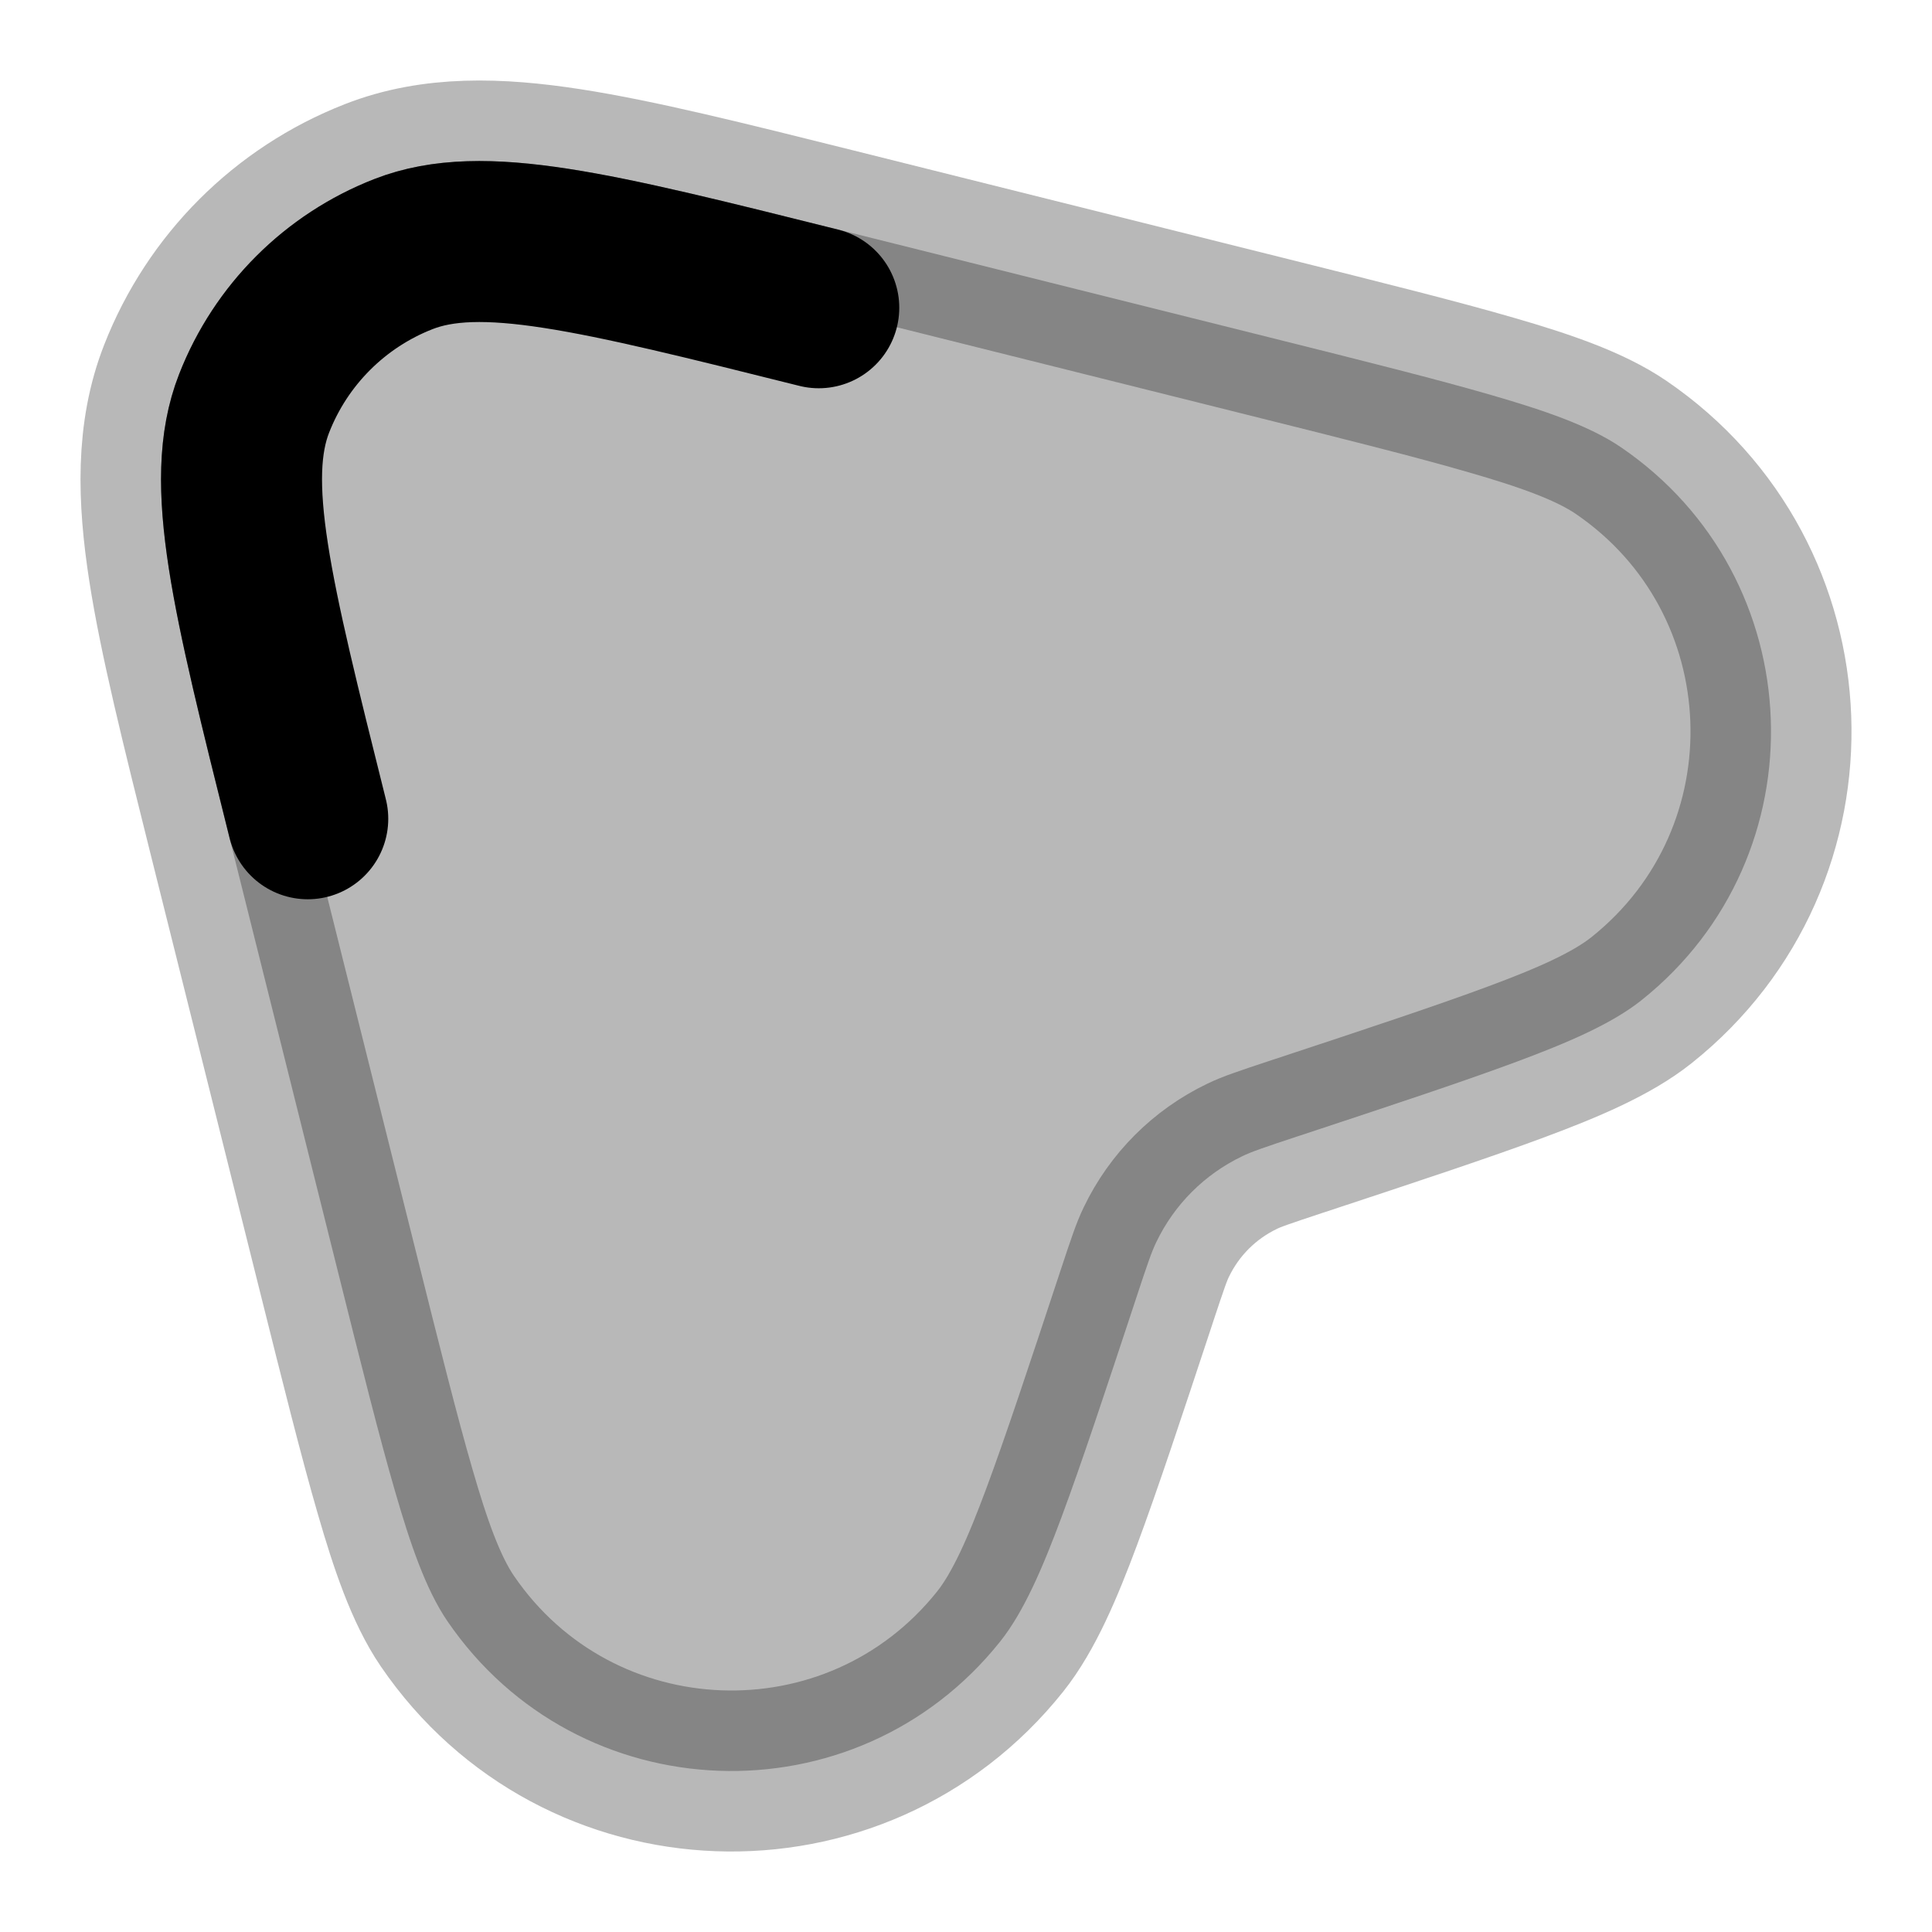 <svg
  xmlns="http://www.w3.org/2000/svg"
  width="24"
  height="24"
  viewBox="0 0 24 24"
  fill="none"
  stroke="currentColor"
  stroke-width="2"
  stroke-linecap="round"
  stroke-linejoin="round"
>
  <path d="M10.171 3.823C7.379 3.125 5.983 2.776 5.01 3.157C4.161 3.489 3.489 4.161 3.157 5.01C2.776 5.983 3.125 7.379 3.823 10.171" stroke="currentColor" stroke-width="2"/>
  <path d="M10.364 2.84C9.01 2.502 7.927 2.231 7.062 2.097C6.189 1.962 5.382 1.937 4.646 2.226C3.537 2.66 2.66 3.537 2.226 4.646C1.937 5.382 1.962 6.189 2.097 7.062C2.231 7.927 2.502 9.01 2.84 10.364L4.194 15.781C4.487 16.953 4.714 17.861 4.91 18.534C5.096 19.177 5.289 19.744 5.556 20.136C7.176 22.511 10.633 22.639 12.425 20.391C12.72 20.021 12.955 19.469 13.188 18.843C13.433 18.185 13.727 17.297 14.106 16.15L14.113 16.128C14.26 15.684 14.307 15.547 14.364 15.43C14.588 14.963 14.963 14.588 15.43 14.364C15.547 14.307 15.684 14.26 16.128 14.113L16.15 14.106C17.297 13.727 18.185 13.433 18.843 13.188C19.469 12.955 20.021 12.72 20.391 12.425C22.639 10.633 22.511 7.176 20.136 5.556C19.744 5.289 19.177 5.096 18.534 4.91C17.861 4.714 16.953 4.487 15.781 4.194L10.364 2.84Z" fill="currentColor" opacity="0.28"/>
</svg>